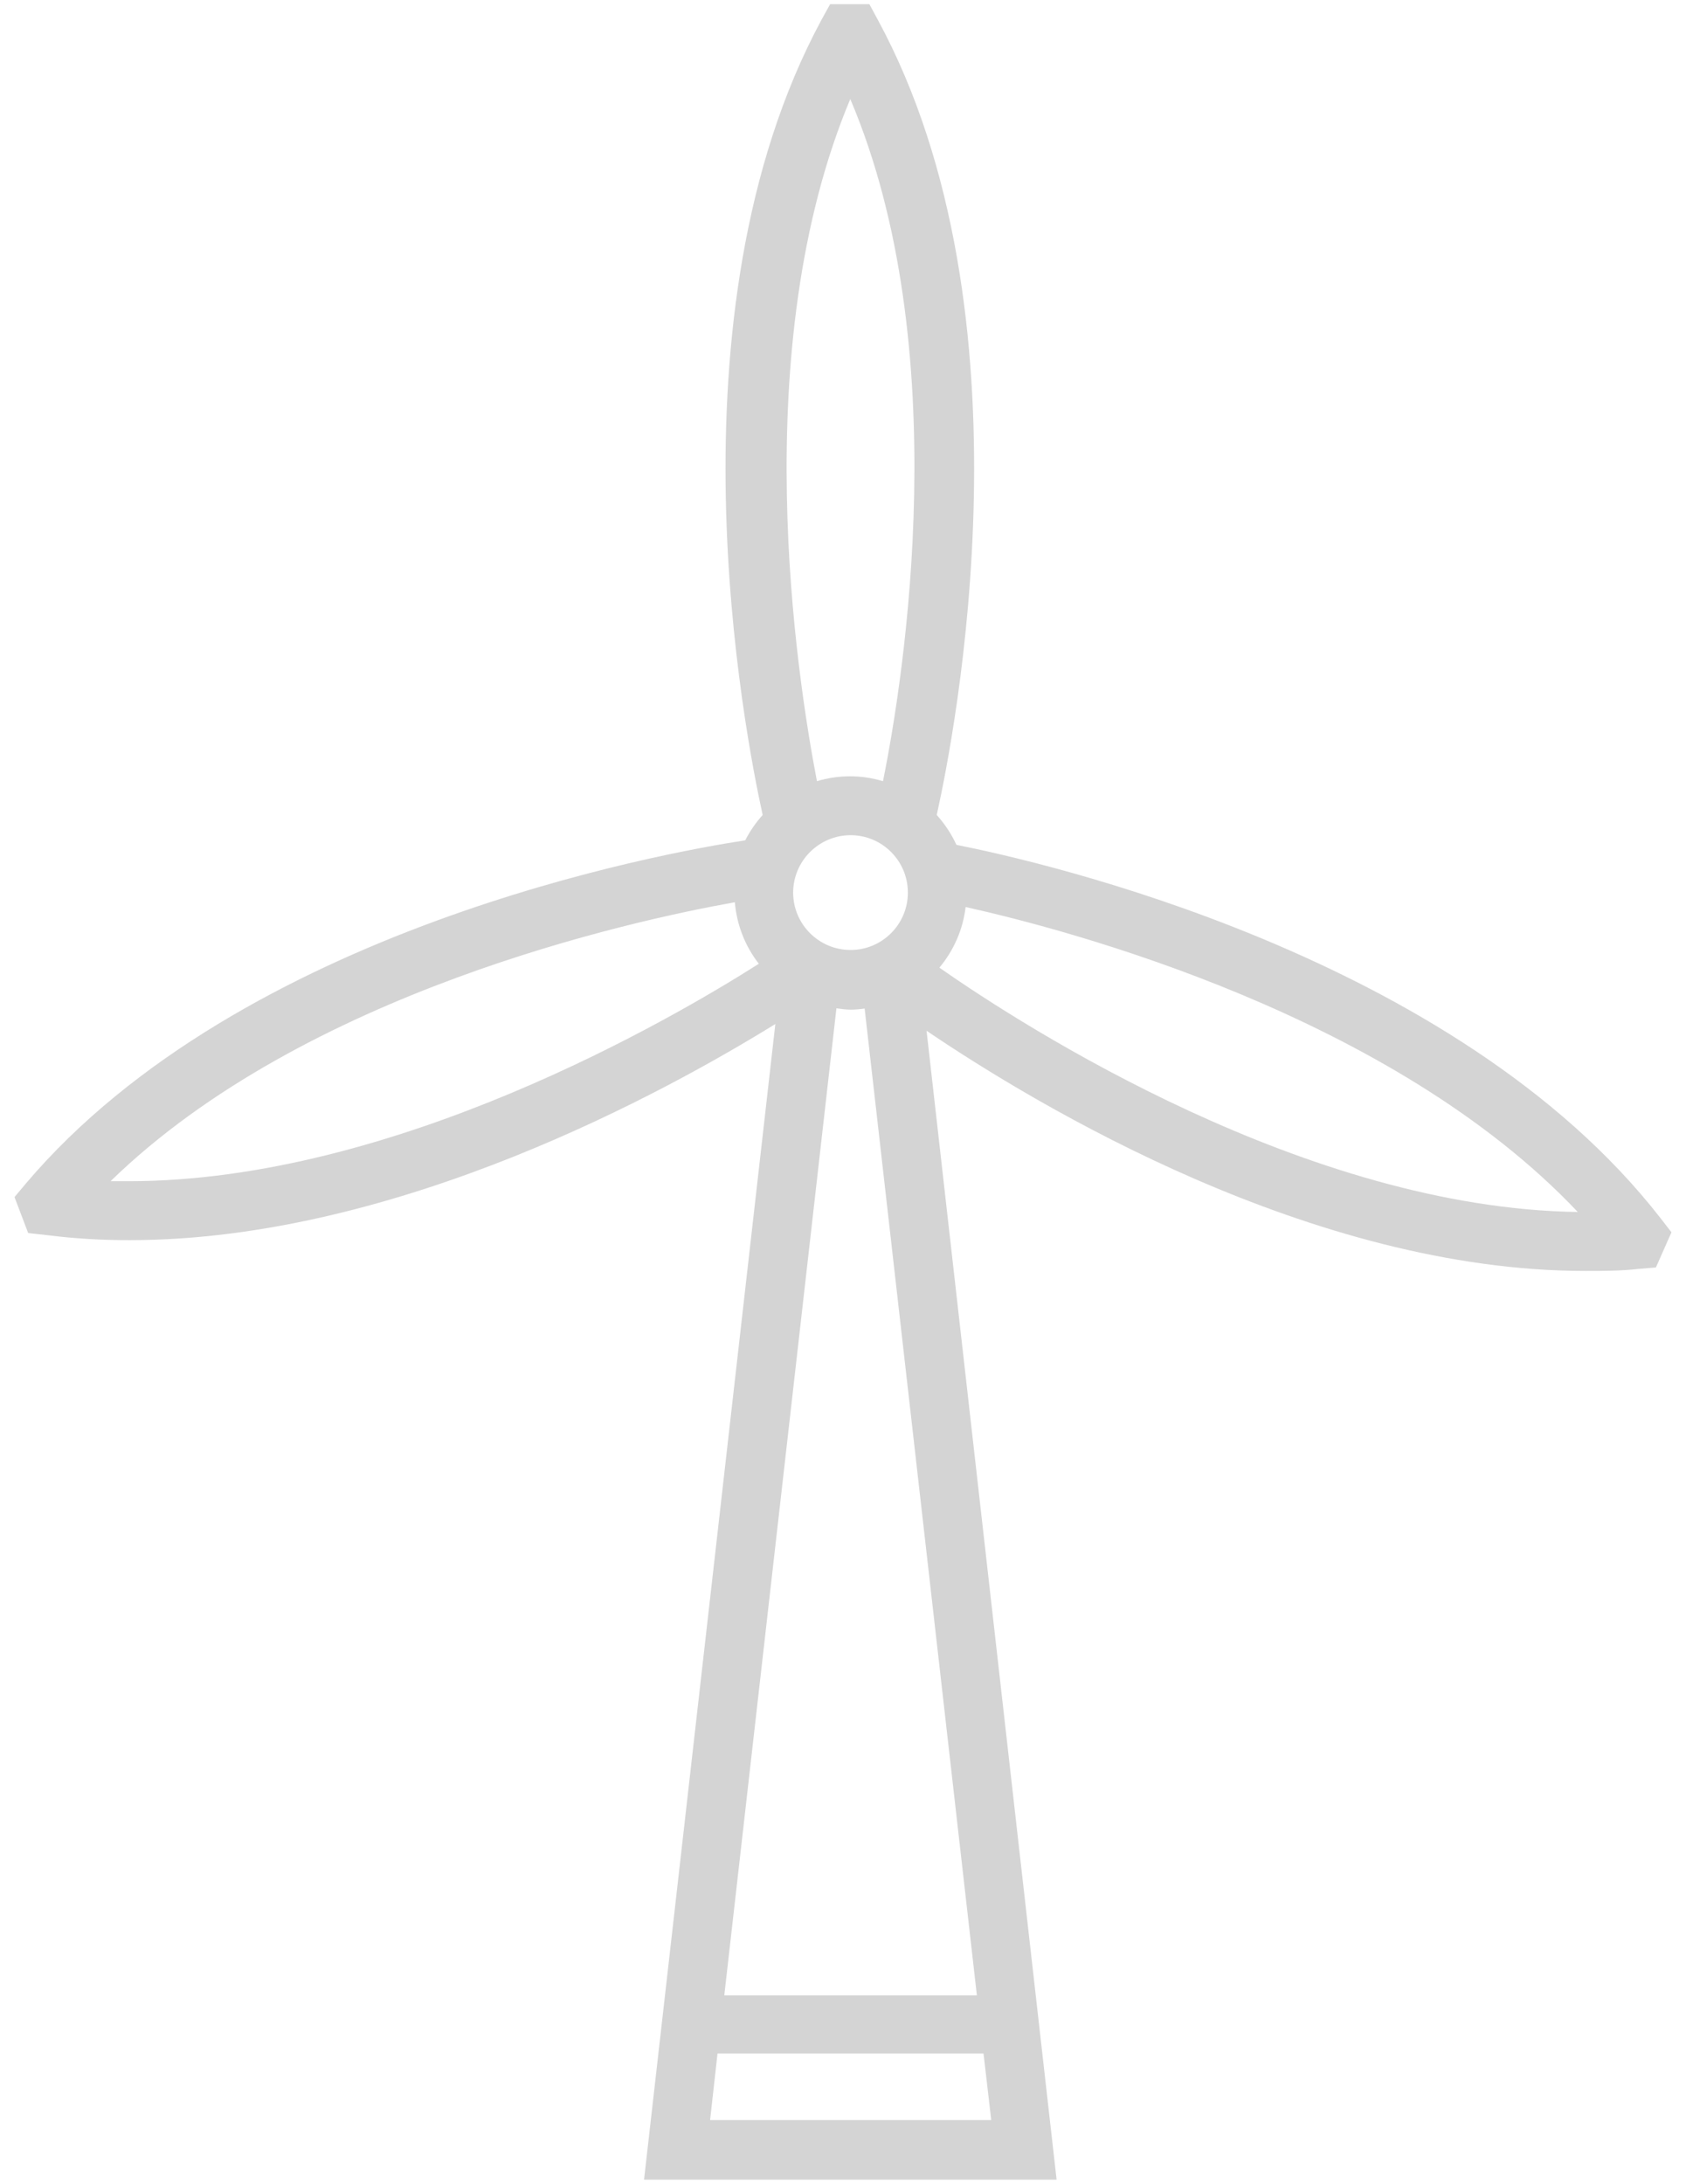 <?xml version="1.0" encoding="utf-8"?>
<!-- Generator: Adobe Illustrator 16.0.0, SVG Export Plug-In . SVG Version: 6.00 Build 0)  -->
<!DOCTYPE svg PUBLIC "-//W3C//DTD SVG 1.1//EN" "http://www.w3.org/Graphics/SVG/1.1/DTD/svg11.dtd">
<svg version="1.1" id="Layer_1" xmlns="http://www.w3.org/2000/svg" xmlns:xlink="http://www.w3.org/1999/xlink" x="0px" y="0px"
	 width="61px" height="79px" viewBox="0 0 61 79" enable-background="new 0 0 61 79" xml:space="preserve">
<path fill="#D4D4D4" d="M1.72,44.684c0.987,0.124,1.981,0.182,2.976,0.179c9.738,0,19.54-5.46,23.356-7.819l-4.75,41.805h14.926
	l-4.705-41.561c4.007,2.714,13.945,8.689,23.837,8.689c0.642,0,1.281,0,1.921-0.074l0.63-0.052l0.563-1.272l-0.391-0.505
	c-7.428-9.557-22.531-12.927-25.479-13.511c-0.181-0.395-0.424-0.758-0.713-1.081c0.654-2.936,3.638-18.122-2.133-28.769
	l-0.304-0.562h-1.42l-0.31,0.562c-5.753,10.663-2.775,25.833-2.131,28.769c-0.249,0.28-0.462,0.585-0.63,0.917
	c-2.978,0.455-18.211,3.19-26.034,12.424l-0.404,0.482l0.494,1.301L1.72,44.684z M34.942,32.813
	c3.746,0.834,15.412,3.905,22.142,11.031c-9.792-0.135-19.953-6.644-23.097-8.838c0.52-0.624,0.854-1.382,0.949-2.193H34.942z
	 M30.781,34.366c-1.147,0.002-2.078-0.922-2.085-2.068c-0.001-1.147,0.926-2.078,2.072-2.085c1.146-0.002,2.076,0.924,2.079,2.071
	v0.009c0,1.142-0.929,2.073-2.071,2.073H30.781z M35.863,76.695H25.691l0.269-2.409h9.624L35.863,76.695z M26.205,72.183
	l4.057-35.707c0.169,0.026,0.339,0.044,0.513,0.049c0.168-0.002,0.34-0.016,0.508-0.04l4.061,35.698H26.205z M30.767,3.591
	c3.815,8.989,1.945,20.901,1.179,24.669c-0.777-0.236-1.608-0.236-2.389,0c-0.724-3.768-2.586-15.671,1.218-24.705L30.767,3.591z
	 M26.587,32.639c0.067,0.812,0.368,1.582,0.868,2.226c-3.165,2.01-13.185,7.865-22.793,7.865H4
	C11.021,35.894,22.806,33.313,26.587,32.639"/>
<rect x="-21.68" y="-29" fill="none" width="104.36" height="137"/>
</svg>
